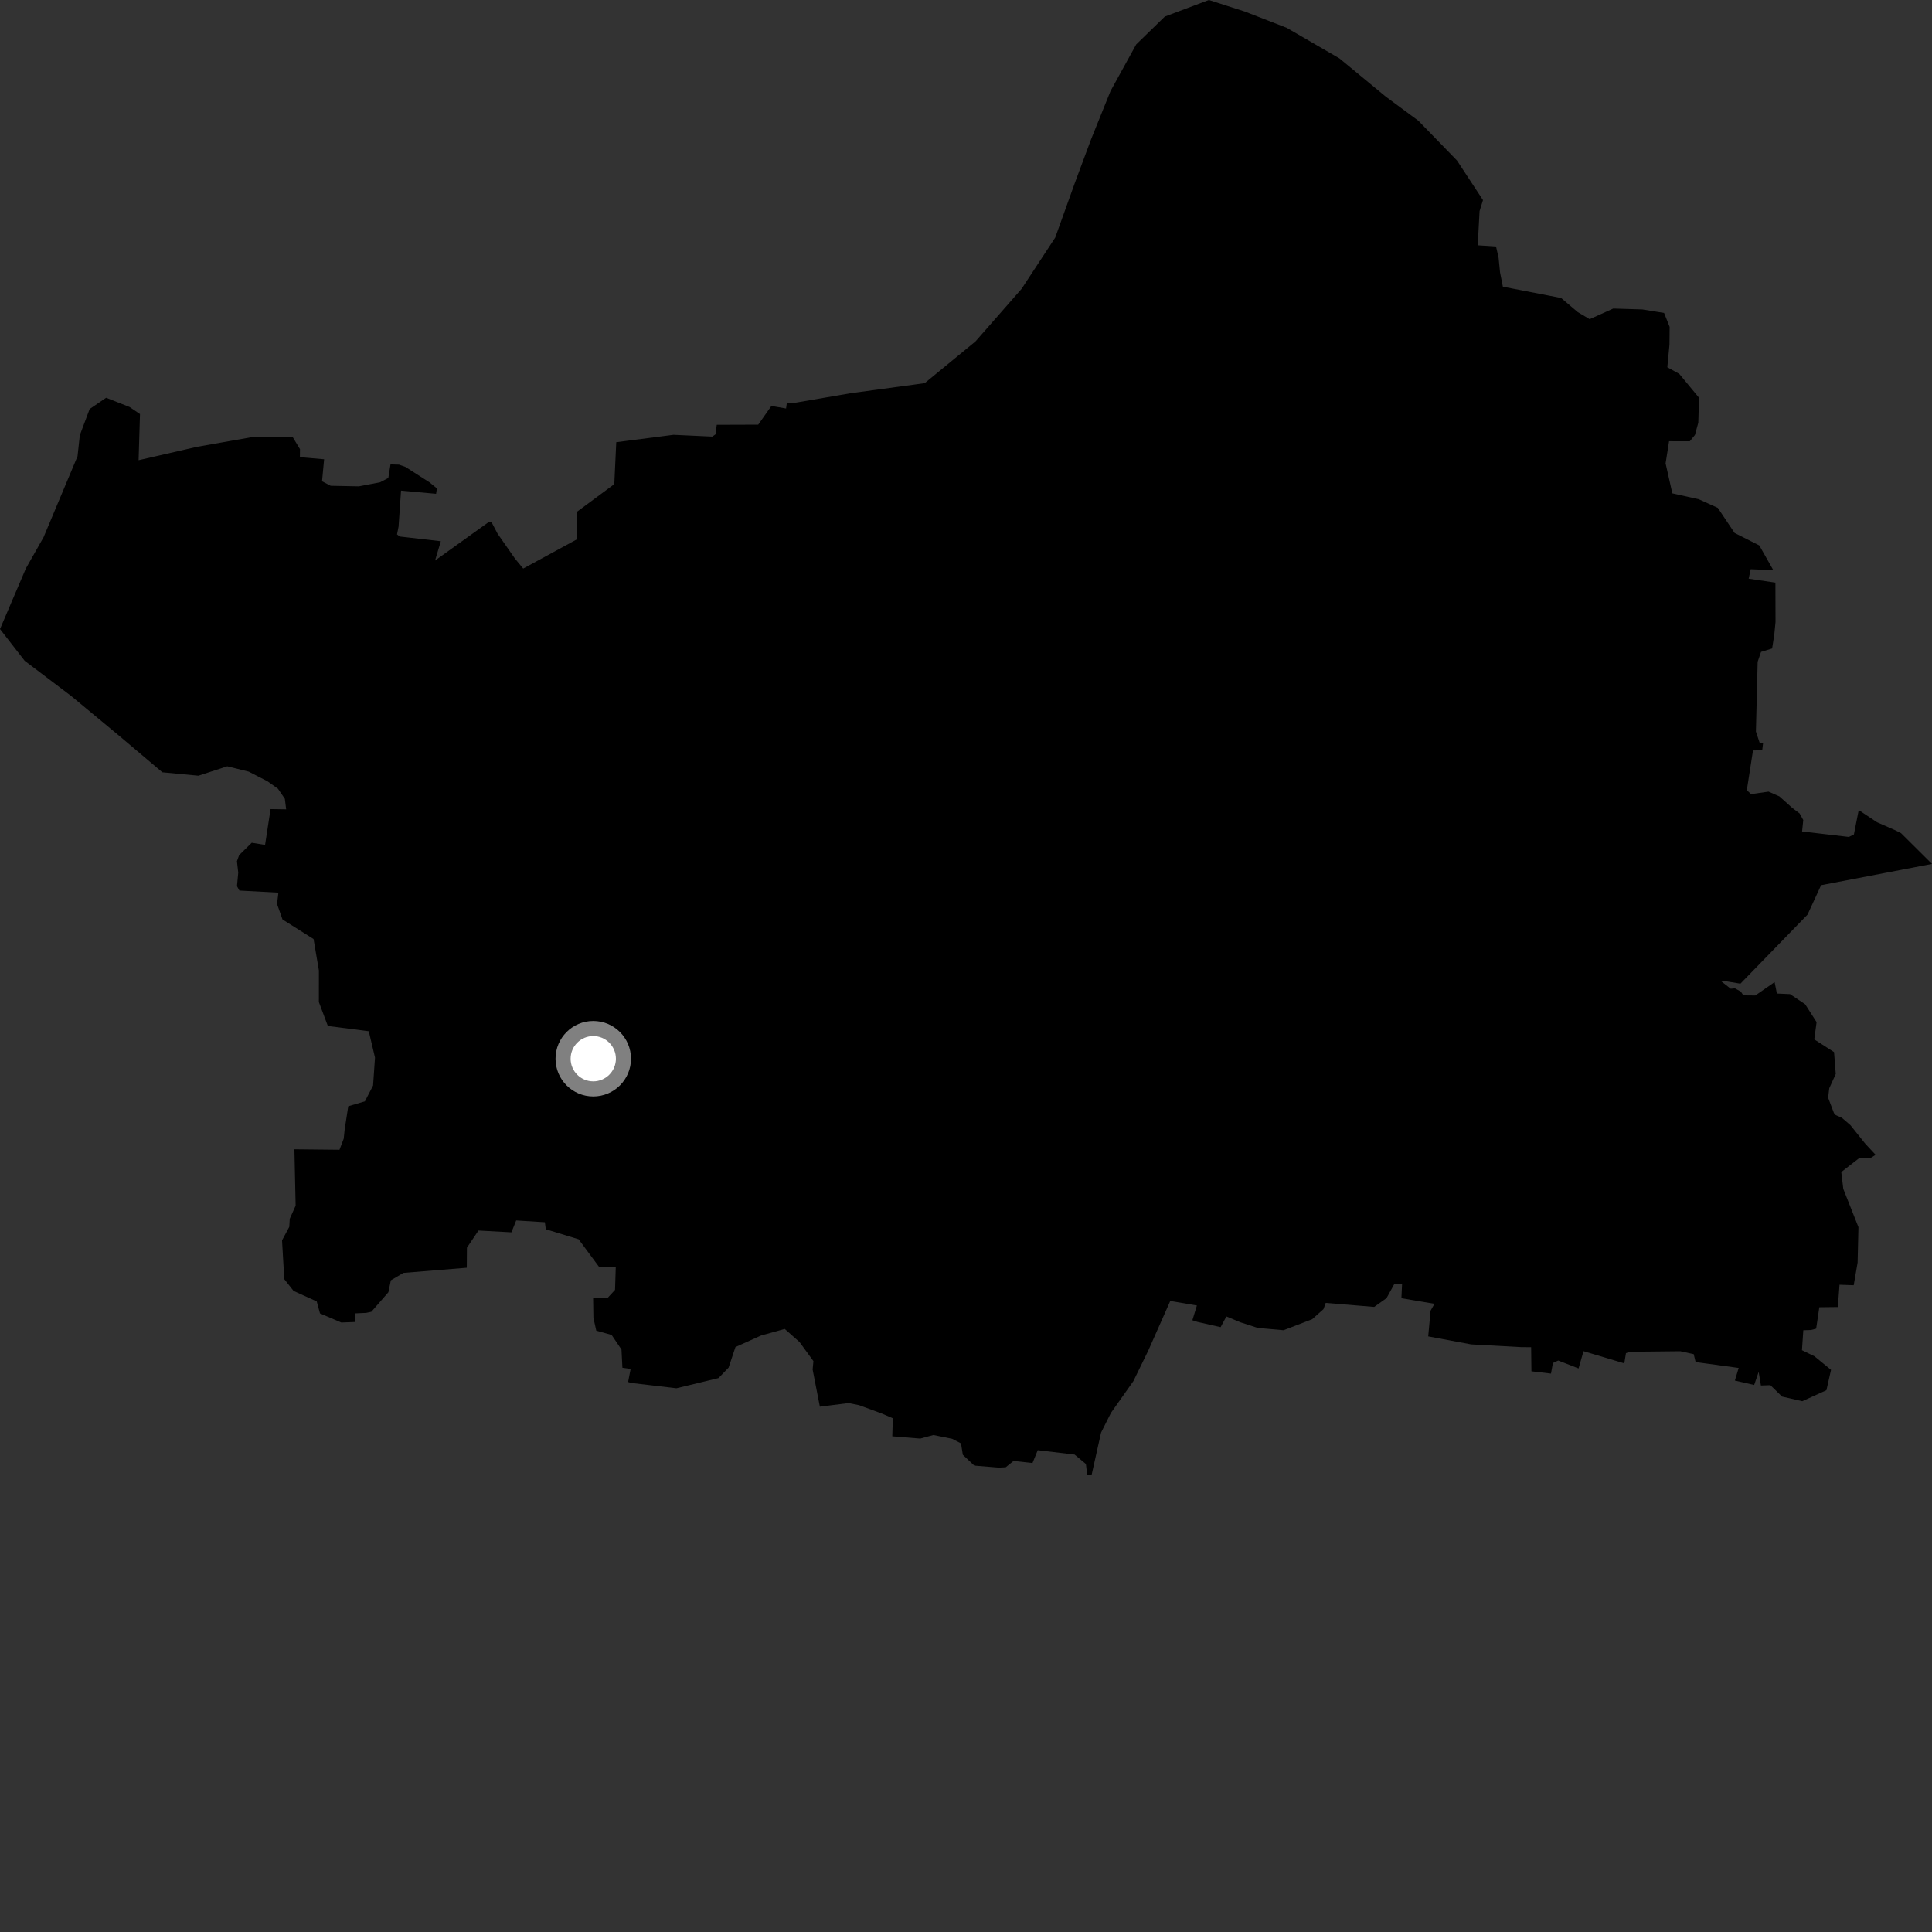 <?xml version="1.0" encoding="utf-8" ?>
<svg baseProfile="full" height="1024" version="1.1" width="1024" xmlns="http://www.w3.org/2000/svg" xmlns:ev="http://www.w3.org/2001/xml-events" xmlns:xlink="http://www.w3.org/1999/xlink"><rect width="100%" height="100%" fill="#333333" stroke="none"/><defs /><polygon fill="black" points="786.019,106.056 772.24,85.071 751.768,63.985 734.564,51.27 709.934,30.948 682.005,14.754 659.718,6.099 640.727,0.0 617.367,8.794 602.221,23.537 588.616,48.233 578.29,73.847 569.67,97.002 559.292,125.91 541.475,153.075 516.997,180.995 490.087,203.093 450.93,208.408 419.24,213.853 417.079,213.286 416.633,216.517 408.854,215.169 401.873,225.078 379.896,225.155 379.207,230.244 377.526,231.414 356.969,230.461 326.628,234.381 325.591,256.606 305.621,271.387 305.927,285.772 277.301,301.347 272.964,296.088 263.701,282.823 260.613,276.912 258.808,276.853 230.589,297.093 233.645,286.863 211.9,284.366 210.428,283.248 211.25,279.113 212.557,260.046 231.126,261.729 231.577,258.872 227.663,255.66 214.83,247.45 211.481,246.276 206.98,246.142 205.815,253.34 201.405,255.635 190.194,257.774 175.285,257.482 170.692,255.093 171.785,243.426 158.95,242.31 158.996,238.061 155.134,231.655 135.112,231.417 104.303,236.849 73.463,243.916 74.197,219.467 68.697,215.734 56.248,210.83 47.515,216.798 42.306,230.674 41.097,241.809 23.095,284.74 13.751,301.22 0.0,333.412 13.073,350.228 37.699,368.865 63.156,389.976 86.053,409.326 105.163,411.139 120.451,406.161 131.863,408.993 141.821,414.131 147.321,418.037 150.978,423.379 151.668,428.959 143.403,428.836 140.492,447.826 133.434,446.663 126.756,453.236 125.586,456.456 126.275,462.533 125.602,469.707 126.89,472.02 147.564,473.119 146.828,479.127 149.737,487.334 166.192,497.707 169.025,514.368 169.008,531.102 173.766,543.786 195.463,546.574 198.754,560.548 197.739,575.354 193.399,583.735 184.577,586.33 182.678,598.684 182.178,603.509 179.935,609.397 156.044,609.146 156.695,639.021 153.582,645.967 153.321,650.265 149.491,657.415 150.674,677.976 155.599,684.216 167.869,689.784 169.602,696.14 180.896,700.961 188.089,700.694 188.049,696.135 194.06,695.86 196.828,695.272 205.858,684.908 207.153,678.594 213.812,674.668 247.405,671.929 247.48,661.314 253.606,652.211 271.068,653.158 273.589,646.867 288.79,647.813 289.283,651.527 306.681,656.844 317.419,671.353 326.374,671.361 325.981,683.669 322.055,687.91 314.365,687.879 314.518,698.492 316.038,705.285 324.177,707.554 329.398,715.295 329.892,724.938 334.258,725.559 332.907,732.492 334.51,732.995 358.523,735.818 380.823,730.421 386.171,724.879 389.806,713.966 403.391,707.86 415.925,704.365 423.787,711.338 431.133,721.42 430.71,725.888 434.546,745.578 449.801,743.655 455.358,744.781 467.396,749.22 473.208,751.718 472.928,761.288 487.74,762.488 494.705,760.597 504.664,762.606 509.356,765.031 510.315,771.076 516.4,776.807 529.362,777.871 533.047,777.686 537.2,774.339 547.241,775.453 550.025,768.633 569.558,770.959 575.551,775.954 576.257,781.776 578.596,781.656 583.581,759.318 588.855,748.821 600.71,732.046 608.572,715.927 620.267,689.539 634.379,691.951 631.987,699.768 634.68,700.646 646.954,703.425 650.013,697.756 657.527,700.878 666.66,703.834 680.307,705.051 695.481,699.219 701.465,693.885 702.659,690.573 728.363,692.696 734.903,688.034 739.033,680.529 743.12,680.731 742.778,688.094 760.32,691.05 758.233,694.697 756.987,708.32 779.732,712.56 806.215,714.008 811.538,714.049 811.691,726.825 822.06,728.042 823.069,722.427 825.896,721.116 836.679,725.311 839.29,716.157 860.909,722.609 861.79,717.227 863.678,716.468 890.568,716.184 897.699,717.727 898.715,721.93 921.54,725.048 919.521,731.725 929.751,734.069 932.124,727.12 933.321,734.351 938.344,734.172 944.511,740.214 955.233,742.677 968.046,736.842 970.485,726.059 961.689,718.847 955.076,715.637 955.795,705.059 959.837,704.935 962.607,704.212 964.276,692.872 974.107,692.759 974.982,680.948 982.509,681.207 984.574,669.172 985.015,650.412 976.982,630.121 975.915,621.208 985.45,613.793 991.67,613.614 994.119,612.076 988.679,606.243 980.747,596.334 976.228,592.45 972.982,591.022 972.039,589.961 968.941,581.804 969.544,576.811 972.989,569.229 972.083,557.633 961.599,550.897 962.837,541.741 956.771,532.275 948.774,526.903 941.795,526.589 940.573,520.536 930.348,527.622 924.01,527.561 922.699,525.578 919.574,523.834 917.328,524.048 912.31,520.123 913.662,519.91 922.464,521.367 958.026,484.771 965.219,469.169 1024.0,457.894 1007.626,441.623 1004.782,440.168 994.896,435.829 985.159,429.357 982.606,442.266 979.945,443.593 955.146,440.689 955.765,434.63 953.809,431.117 949.879,428.155 943.154,422.125 937.387,419.575 928.042,420.891 925.86,418.779 929.121,397.768 934.012,397.656 934.464,393.899 932.603,393.567 930.67,387.724 931.593,350.748 933.382,345.523 939.264,343.71 940.401,336.401 941.064,329.658 941.004,308.812 926.835,306.714 927.9,301.701 939.887,302.185 932.47,289.088 919.356,282.462 910.485,269.19 900.447,264.63 886.375,261.487 882.8,245.588 884.643,233.864 895.634,233.888 898.346,230.563 900.133,224.051 900.522,210.822 890.061,198.174 883.718,194.66 884.857,182.662 884.946,173.252 882.001,165.877 870.471,164.011 855.052,163.537 842.551,169.173 836.252,165.43 827.435,157.946 796.556,151.956 795.066,144.431 794.287,136.636 792.928,130.651 783.236,130.006 784.202,111.892 786.019,106.056" /><circle cx="314.442" cy="561.137" fill="rgb(100%,100%,100%)" r="16" stroke="grey" stroke-width="8" /></svg>